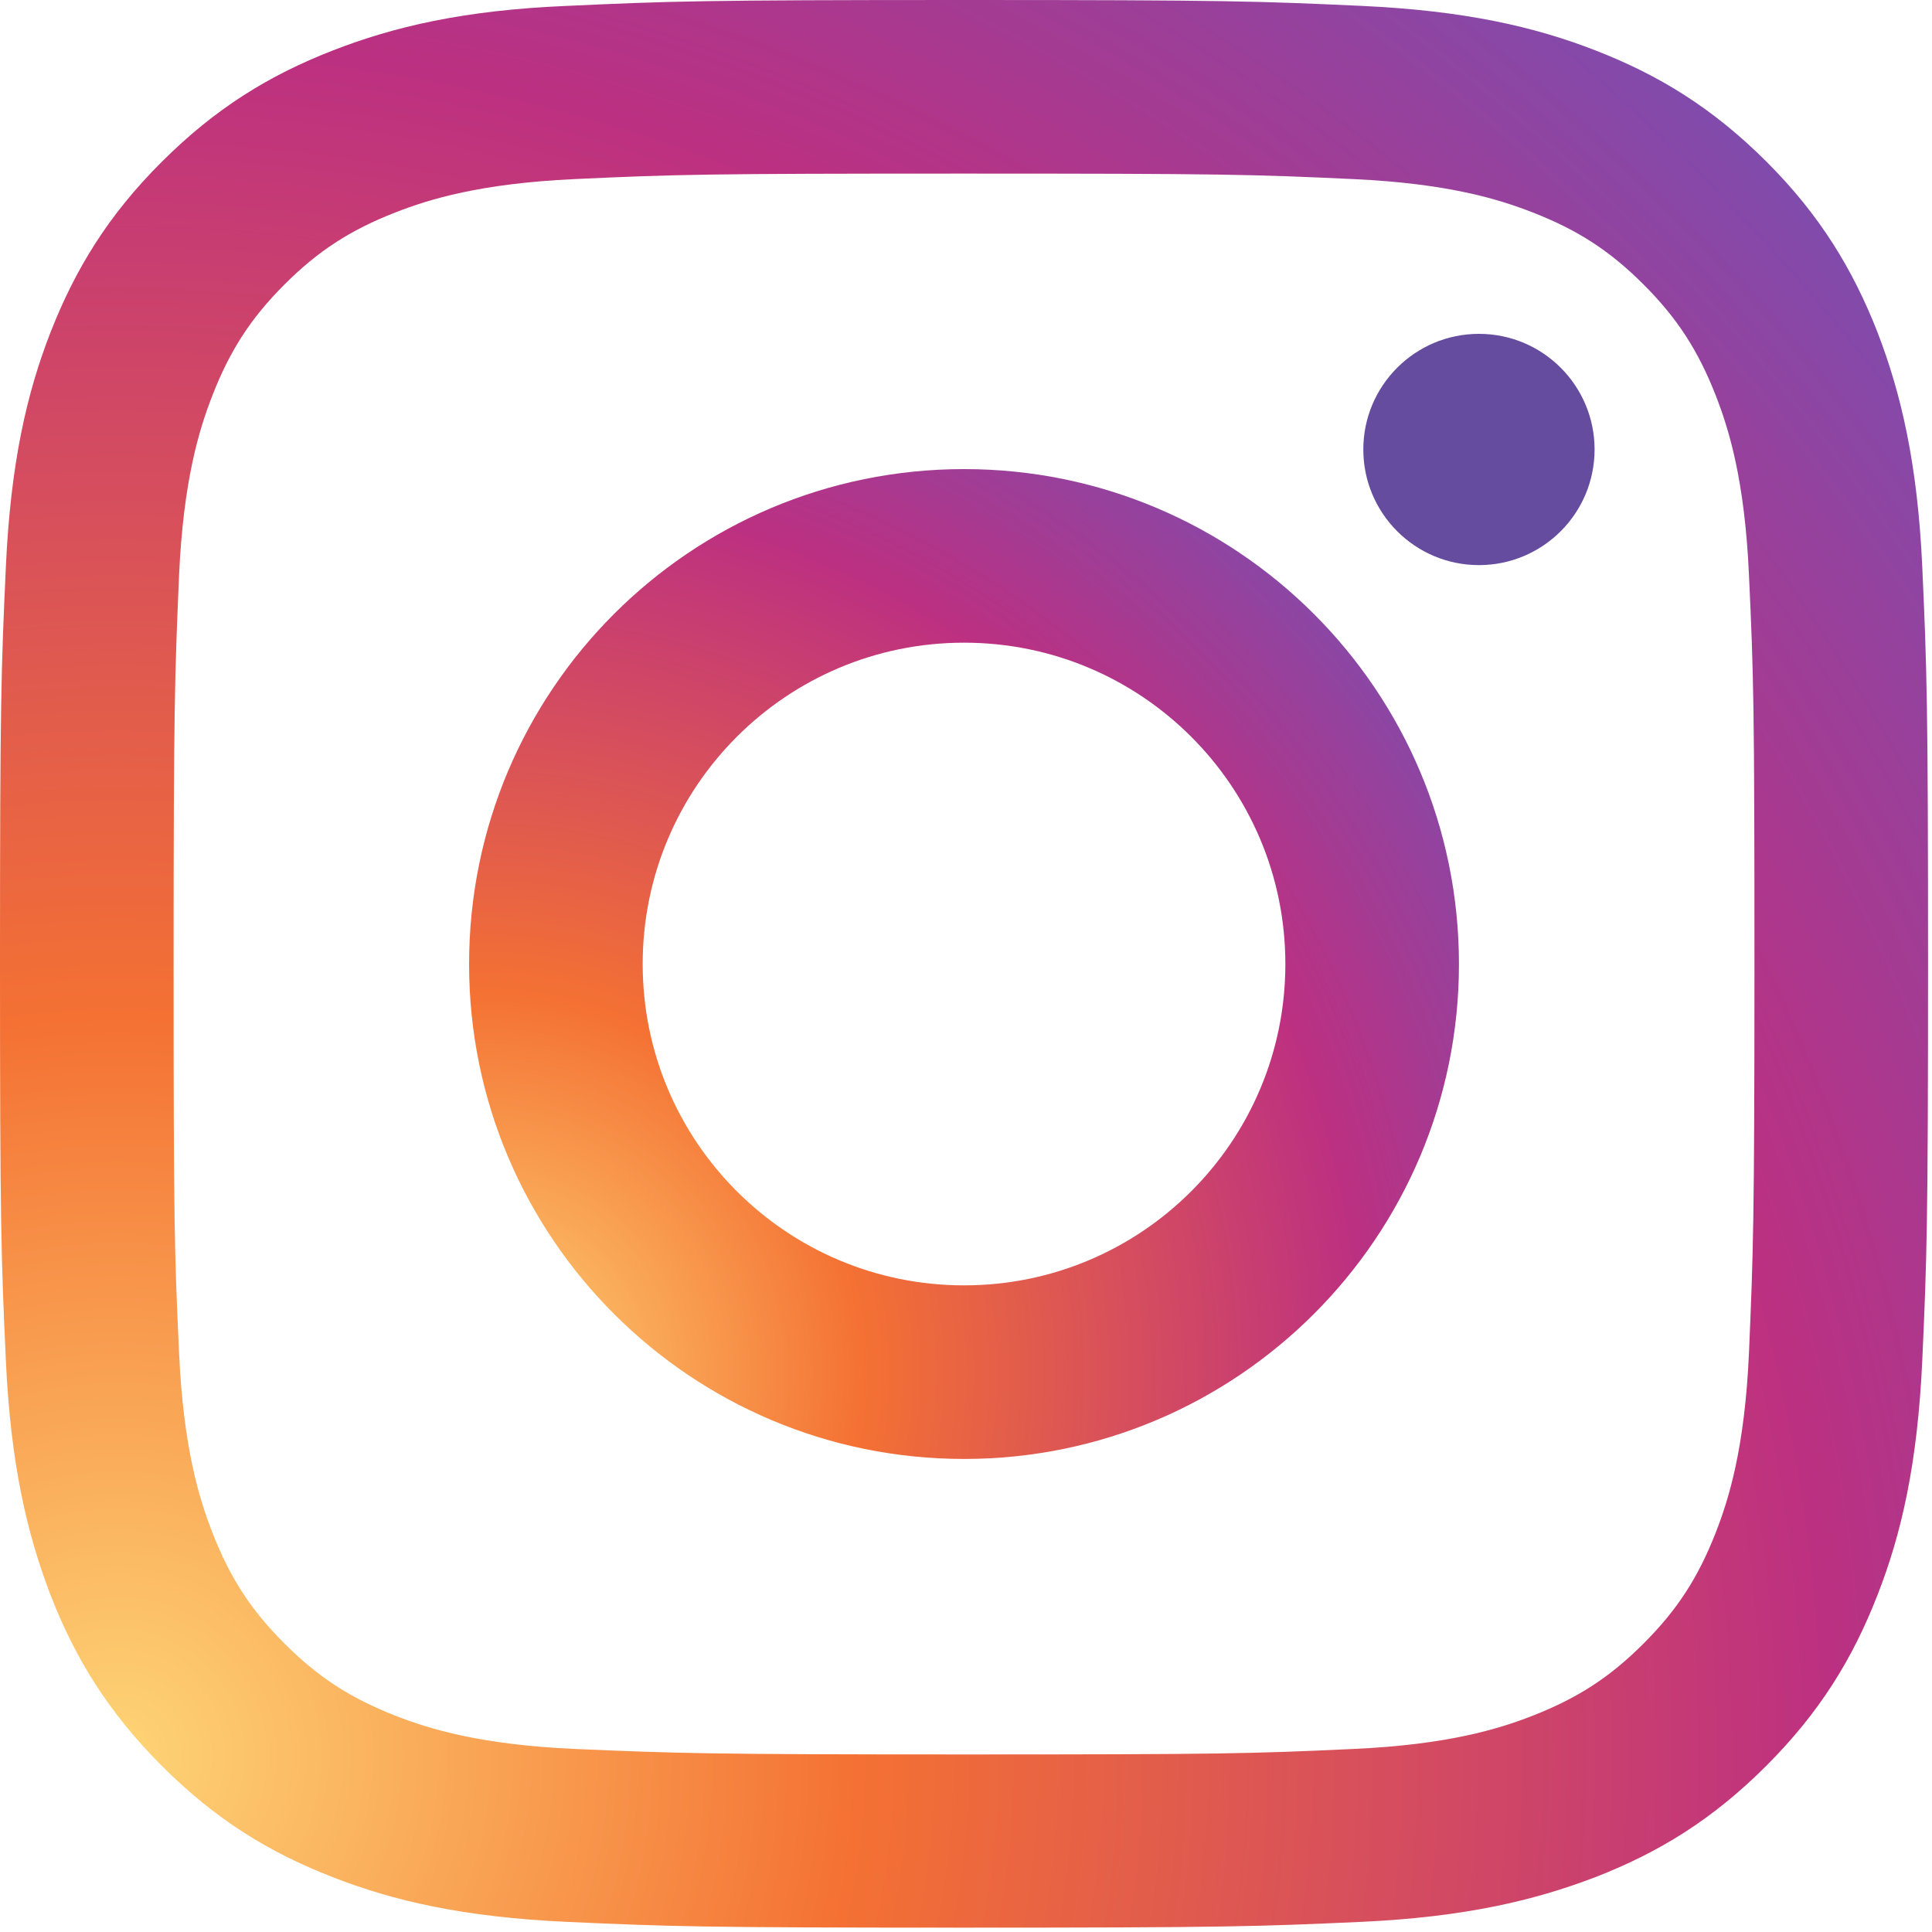 <svg width="20" height="20" viewBox="0 0 20 20" fill="none" xmlns="http://www.w3.org/2000/svg">
<path d="M3.444 0.523C2.787 0.779 2.231 1.12 1.675 1.675C1.12 2.227 0.779 2.787 0.523 3.44C0.276 4.073 0.11 4.799 0.061 5.862C0.012 6.925 0 7.266 0 9.976C0 12.686 0.012 13.026 0.061 14.089C0.11 15.152 0.28 15.878 0.523 16.511C0.779 17.168 1.12 17.724 1.675 18.28C2.231 18.836 2.787 19.177 3.444 19.432C4.077 19.68 4.803 19.846 5.866 19.895C6.929 19.943 7.27 19.955 9.98 19.955C12.69 19.955 13.03 19.943 14.093 19.895C15.156 19.846 15.882 19.675 16.515 19.432C17.172 19.177 17.728 18.836 18.284 18.28C18.84 17.724 19.18 17.168 19.436 16.511C19.684 15.878 19.85 15.152 19.899 14.089C19.947 13.026 19.959 12.686 19.959 9.976C19.959 7.266 19.947 6.925 19.899 5.862C19.85 4.799 19.68 4.073 19.436 3.44C19.18 2.787 18.84 2.227 18.288 1.675C17.732 1.12 17.177 0.779 16.519 0.523C15.886 0.276 15.16 0.11 14.097 0.061C13.034 0.012 12.694 0 9.984 0C7.274 0 6.933 0.012 5.87 0.061C4.803 0.105 4.077 0.276 3.444 0.523ZM14.012 1.854C14.986 1.899 15.513 2.061 15.866 2.199C16.333 2.381 16.665 2.596 17.014 2.945C17.363 3.294 17.578 3.627 17.761 4.093C17.899 4.446 18.061 4.974 18.105 5.947C18.154 6.998 18.162 7.314 18.162 9.98C18.162 12.645 18.15 12.961 18.105 14.012C18.061 14.986 17.899 15.513 17.761 15.866C17.578 16.333 17.363 16.665 17.014 17.014C16.665 17.363 16.333 17.578 15.866 17.761C15.513 17.899 14.986 18.061 14.012 18.105C12.961 18.154 12.645 18.162 9.98 18.162C7.314 18.162 6.998 18.15 5.947 18.105C4.974 18.061 4.446 17.899 4.093 17.761C3.627 17.578 3.294 17.363 2.945 17.014C2.596 16.665 2.381 16.333 2.199 15.866C2.061 15.513 1.899 14.986 1.854 14.012C1.805 12.961 1.797 12.645 1.797 9.98C1.797 7.314 1.809 6.998 1.854 5.947C1.899 4.974 2.061 4.446 2.199 4.093C2.381 3.627 2.596 3.294 2.945 2.945C3.294 2.596 3.627 2.381 4.093 2.199C4.446 2.061 4.974 1.899 5.947 1.854C6.998 1.805 7.314 1.797 9.98 1.797C12.645 1.797 12.961 1.805 14.012 1.854Z" fill="url(#paint0_radial_3_419)"/>
<path d="M4.856 9.98C4.856 12.811 7.152 15.103 9.98 15.103C12.807 15.103 15.103 12.807 15.103 9.98C15.103 7.152 12.811 4.856 9.98 4.856C7.148 4.856 4.856 7.148 4.856 9.98ZM13.306 9.98C13.306 11.817 11.817 13.306 9.98 13.306C8.142 13.306 6.653 11.817 6.653 9.98C6.653 8.142 8.142 6.653 9.98 6.653C11.817 6.653 13.306 8.142 13.306 9.98Z" fill="url(#paint1_radial_3_419)"/>
<path d="M15.31 5.85C15.971 5.85 16.507 5.314 16.507 4.653C16.507 3.992 15.971 3.456 15.31 3.456C14.649 3.456 14.113 3.992 14.113 4.653C14.113 5.314 14.649 5.85 15.31 5.85Z" fill="#654C9F"/>
<defs>
<radialGradient id="paint0_radial_3_419" cx="0" cy="0" r="1" gradientUnits="userSpaceOnUse" gradientTransform="translate(1.264 18.086) rotate(-3.001) scale(28.857 28.857)">
<stop stop-color="#FED576"/>
<stop offset="0.263" stop-color="#F47133"/>
<stop offset="0.609" stop-color="#BC3081"/>
<stop offset="1" stop-color="#4C63D2"/>
</radialGradient>
<radialGradient id="paint1_radial_3_419" cx="0" cy="0" r="1" gradientUnits="userSpaceOnUse" gradientTransform="translate(5.042 14.164) scale(14.818 14.818)">
<stop stop-color="#FED576"/>
<stop offset="0.263" stop-color="#F47133"/>
<stop offset="0.609" stop-color="#BC3081"/>
<stop offset="1" stop-color="#4C63D2"/>
</radialGradient>
</defs>
</svg>
